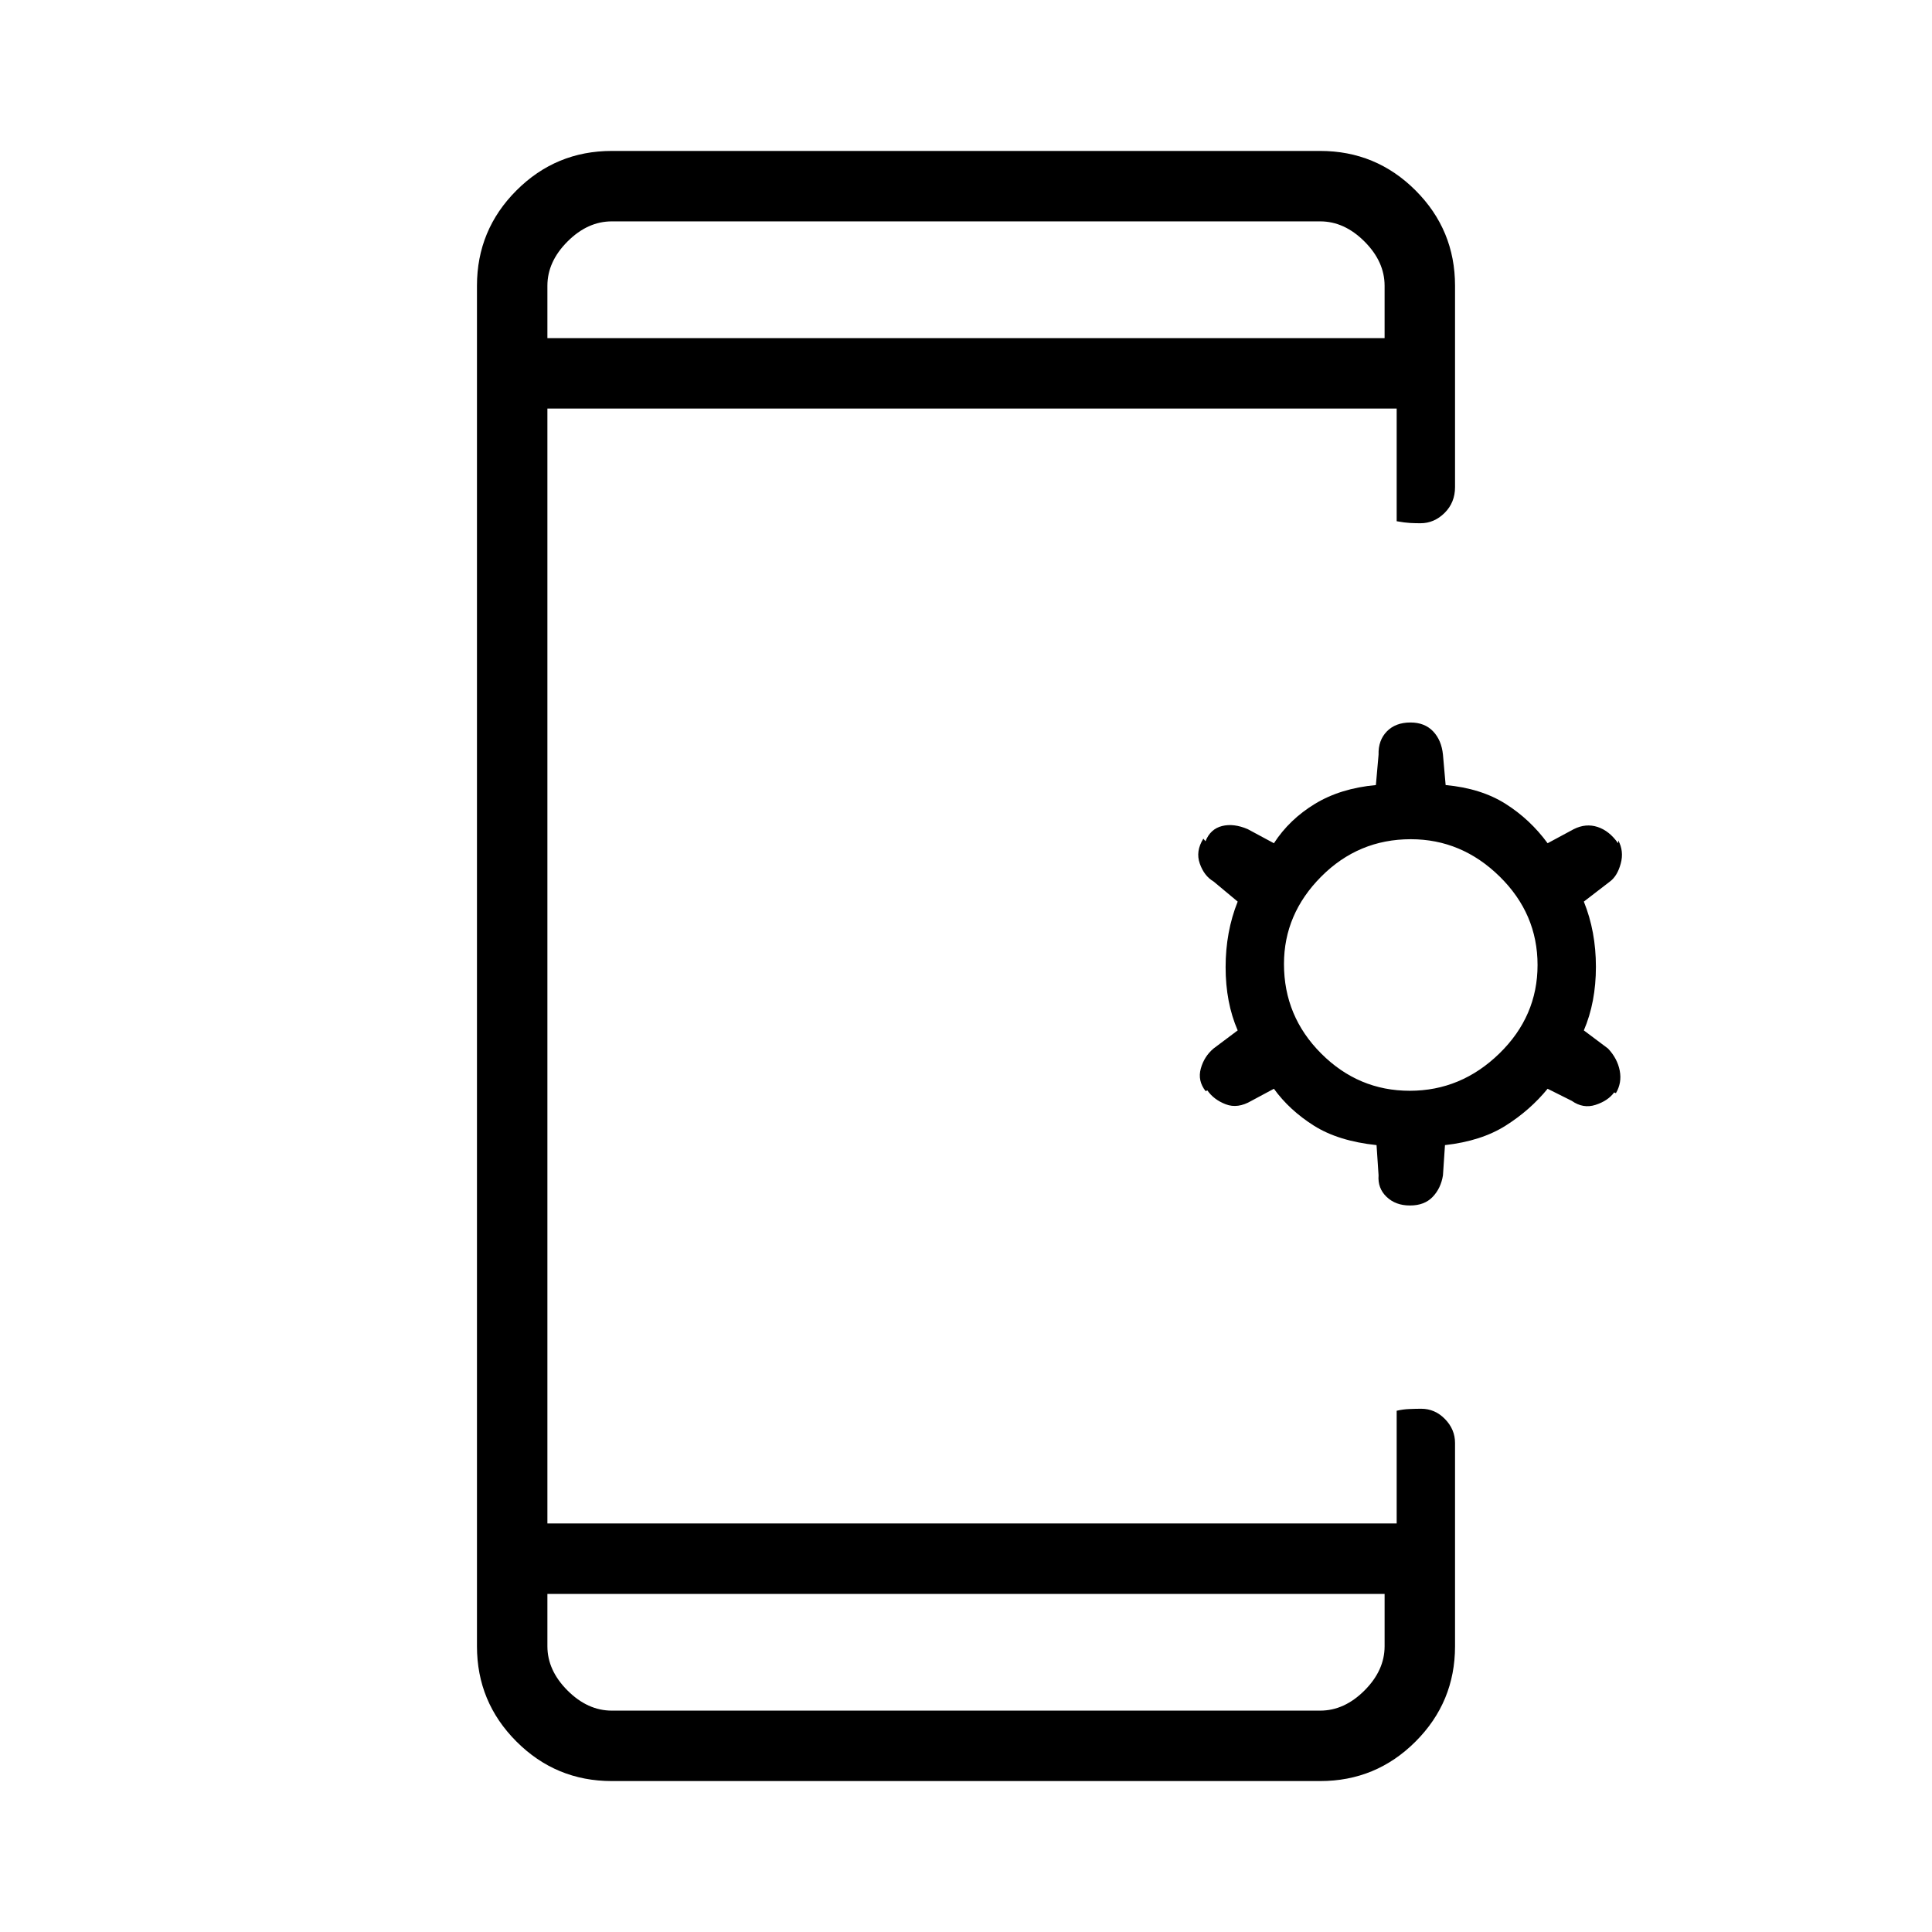 <svg xmlns="http://www.w3.org/2000/svg" height="48" viewBox="0 -960 960 960" width="48"><path d="M272-168v26q0 12 10 22t22 10h352q12 0 22-10t10-22v-26H272Zm412-223q-19-2-31.17-9.69Q640.67-408.38 633-419l-11.19 6q-6.81 4-12.75 1.71-5.95-2.29-9.13-6.9l-.86.38q-4.07-5.19-2.4-11.22 1.66-6.02 6.33-9.97l12-9q-6-13.82-6-31.41t6-32.59l-12-10q-4.67-2.75-6.83-8.88-2.17-6.12 1.76-12.39L599-542q2.44-6.09 8.22-7.55Q613-551 620-548l13 7q7.69-11.86 20.38-19.57 12.7-7.72 30.29-9.34L685-585q-.21-7.11 4.11-11.56 4.32-4.44 11.78-4.44h-.05q7.06 0 11.25 4.39T717-585l1.33 15.09q17.59 1.62 29.79 9.34Q760.31-552.86 769-541l13-7q6-3 11.83-1.09 5.84 1.91 10.17 8.09l.11-1.4q2.89 5.4 1.22 11.52-1.66 6.13-5.33 8.88l-13 10q6 14.82 6 32.41 0 17.59-6 31.59l12 9q4.67 4.95 5.83 10.97 1.17 6.03-1.9 11.22l-.86-.38Q799-413 792.83-411q-6.16 2-11.83-2l-12-6q-8.67 10.62-20.83 18.31Q736-393 718-391l-1 15q-1.02 6.44-5.11 10.72T700.67-361h-.11q-7.09 0-11.57-4.28-4.49-4.28-3.99-10.72l-1-15Zm16.5-27q25.5 0 44.5-18.5t19-44q0-25.5-18.87-44Q726.27-543 701-543q-26 0-44.5 18.58Q638-505.83 638-481q0 26 18.5 44.5t44 18.5ZM272-792h416v-26q0-12-10-22t-22-10H304q-12 0-22 10t-10 22v26Zm0 0v-58 58Zm0 624v58-58Zm32 93q-27.75 0-47.37-19.63Q237-114.25 237-142v-676q0-27.75 19.63-47.38Q276.25-885 304-885h352q27.75 0 47.38 19.62Q723-845.75 723-818v100q0 7.72-5.18 12.86T705.81-700q-2.51 0-5.16-.14-2.65-.14-6.65-.86v-56H272v554h422v-56q3-.73 6.34-.86 3.35-.14 5.85-.14 6.84 0 11.82 5.12Q723-249.75 723-243v101q0 27.75-19.62 47.37Q683.75-75 656-75H304Z"/></svg>